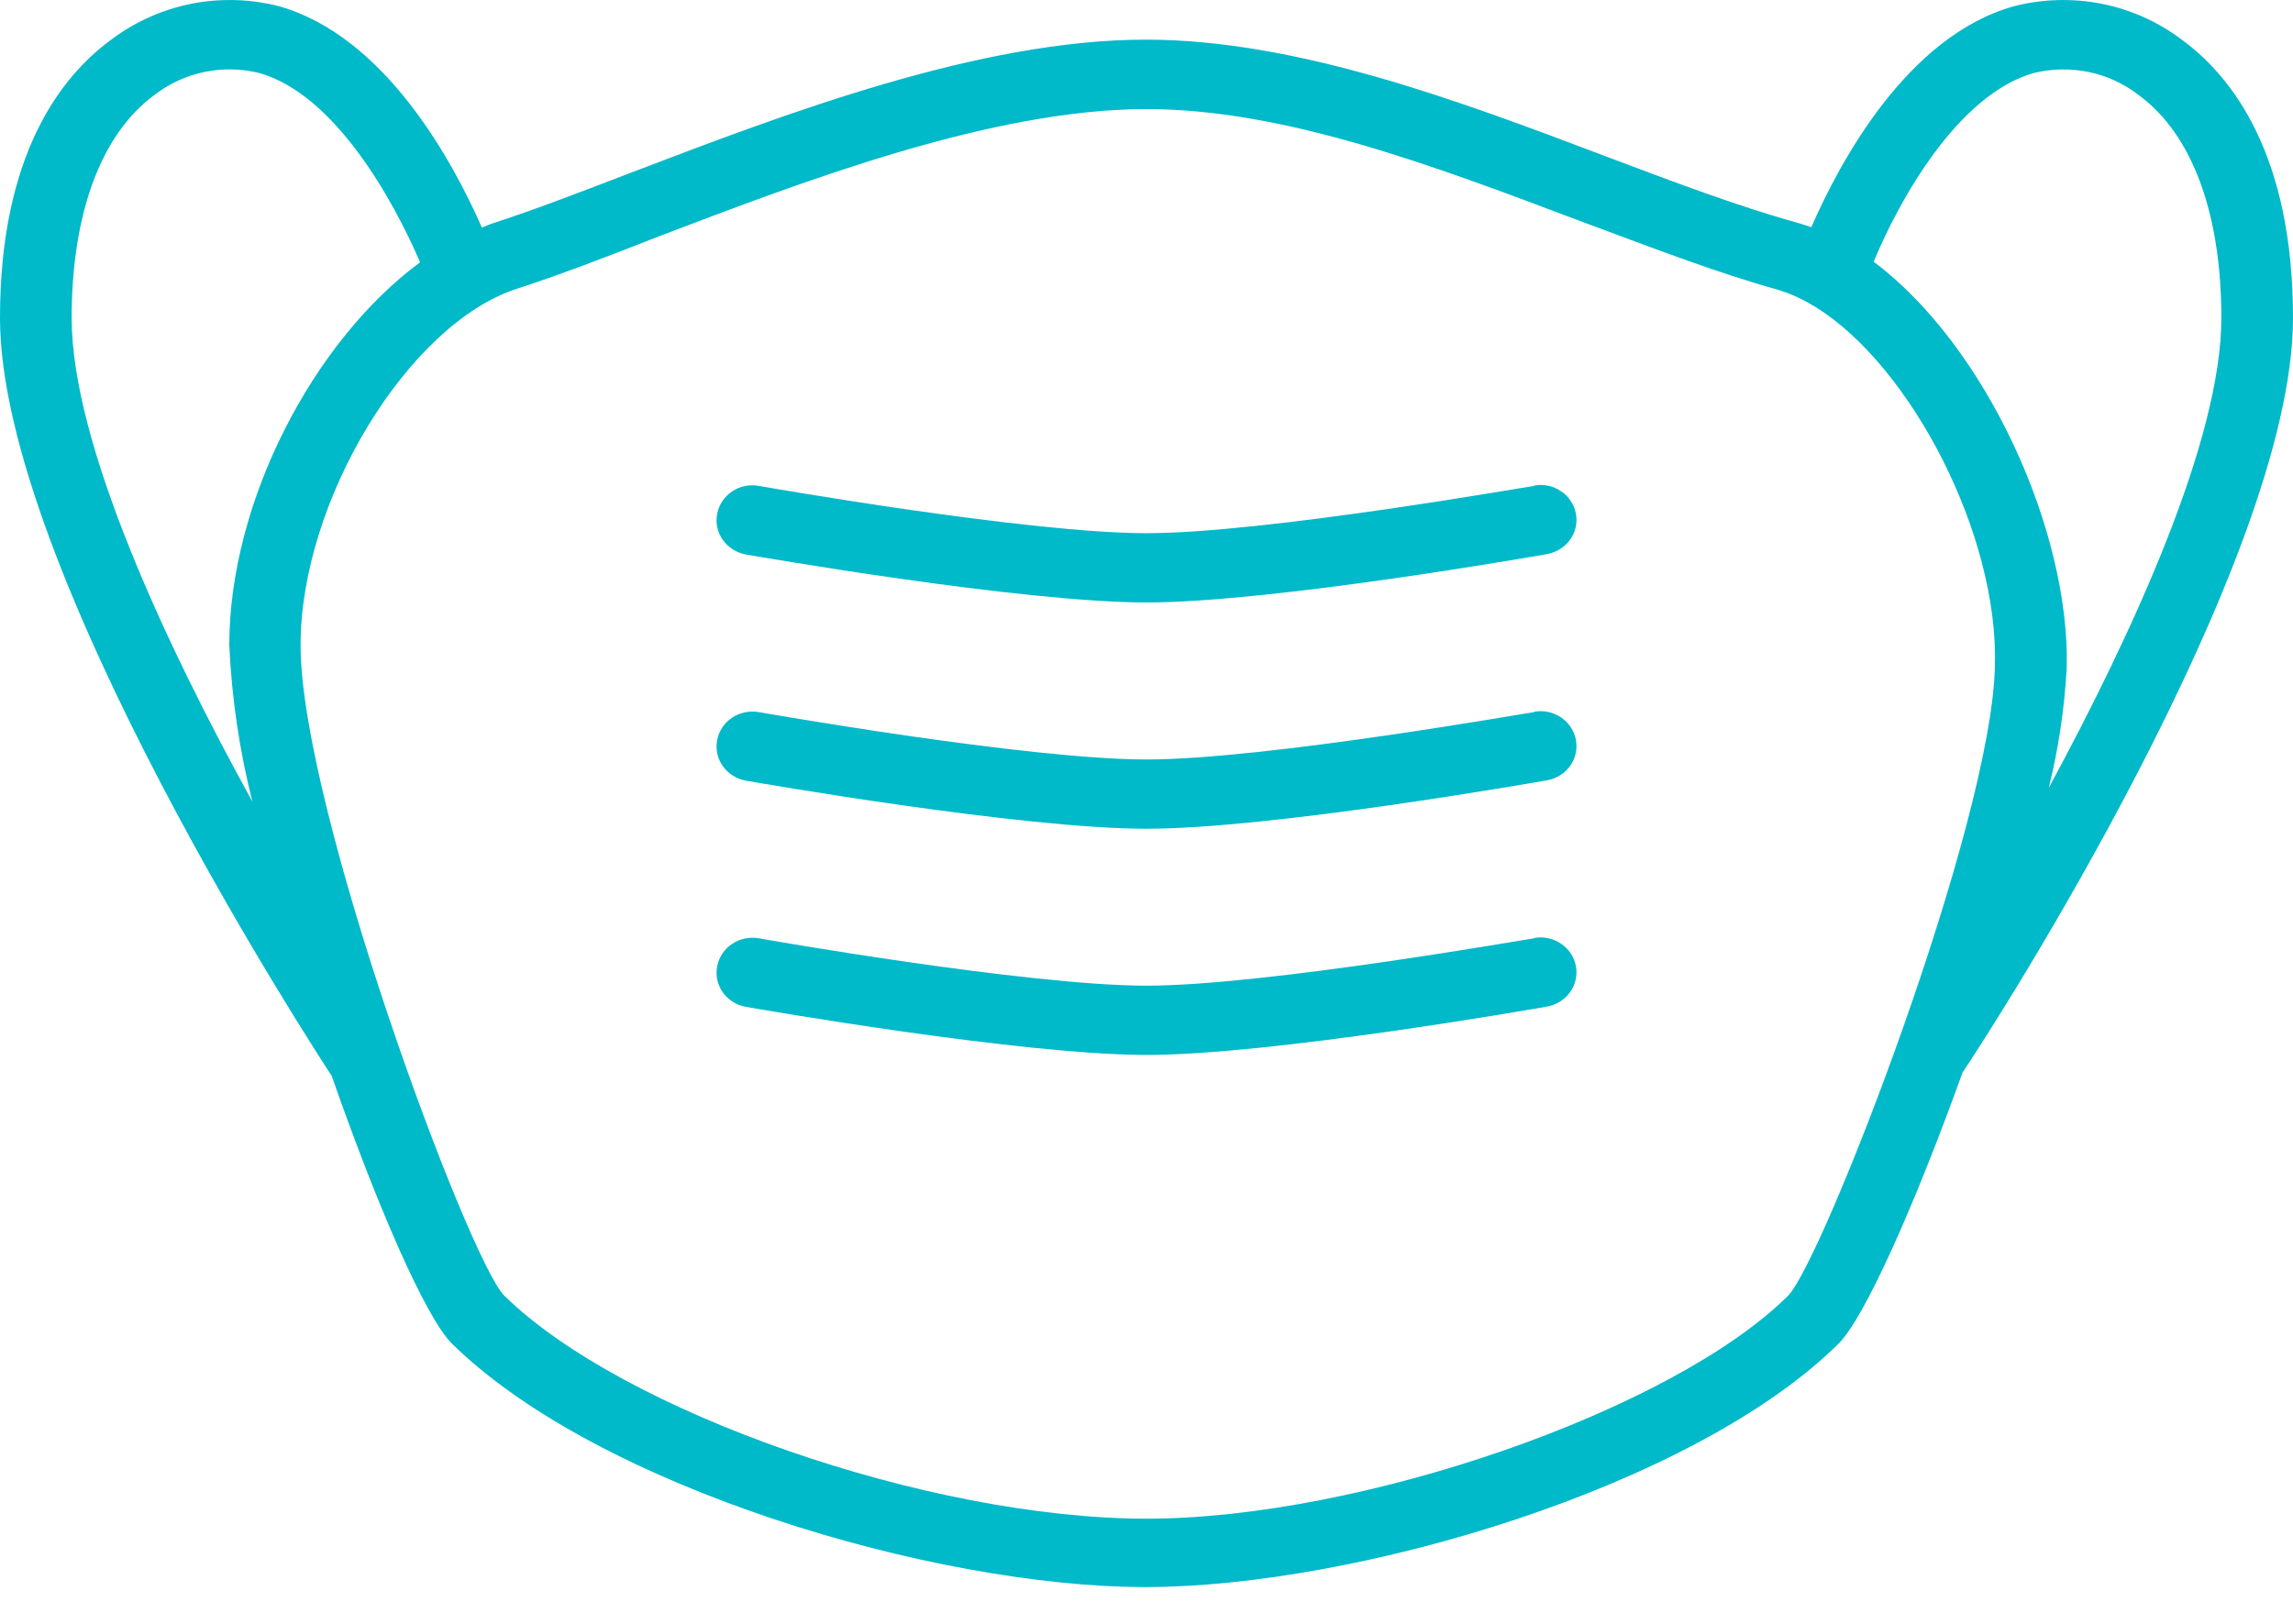 <svg width="24" height="17" viewBox="0 0 24 17" fill="none" xmlns="http://www.w3.org/2000/svg">
<path d="M24 3.329C24 1.623 23.366 0.802 22.834 0.414C22.589 0.229 22.304 0.101 22.001 0.04C21.698 -0.02 21.384 -0.012 21.084 0.064C19.959 0.375 19.253 1.704 18.958 2.379C18.907 2.361 18.859 2.345 18.806 2.33C18.188 2.159 17.505 1.9 16.781 1.627C15.281 1.059 13.573 0.415 11.994 0.415C10.251 0.415 8.229 1.188 6.606 1.807C6.079 2.01 5.58 2.201 5.164 2.336C5.124 2.348 5.083 2.367 5.044 2.383C4.749 1.711 4.039 0.379 2.916 0.064C2.616 -0.012 2.302 -0.02 1.999 0.04C1.696 0.101 1.411 0.229 1.166 0.414C0.634 0.802 0 1.623 0 3.329C0 5.954 3.33 11.044 3.473 11.266C3.947 12.627 4.457 13.795 4.729 14.065C6.255 15.57 9.778 16.615 11.987 16.615C14.196 16.615 17.732 15.566 19.245 14.065C19.517 13.795 20.049 12.598 20.541 11.228C20.861 10.755 24 5.877 24 3.329ZM21.291 0.763C21.478 0.718 21.675 0.715 21.864 0.754C22.053 0.794 22.23 0.876 22.382 0.993C22.944 1.403 23.25 2.232 23.25 3.329C23.25 4.604 22.324 6.621 21.444 8.248C21.546 7.833 21.609 7.411 21.632 6.985C21.664 5.56 20.794 3.626 19.611 2.74C19.875 2.101 20.492 0.986 21.291 0.763ZM0.75 3.329C0.75 2.236 1.058 1.403 1.618 0.993C1.77 0.876 1.947 0.794 2.136 0.754C2.325 0.714 2.522 0.718 2.709 0.763C3.506 0.984 4.121 2.104 4.397 2.746C3.283 3.567 2.4 5.249 2.4 6.754C2.425 7.307 2.506 7.856 2.642 8.393C1.731 6.741 0.75 4.64 0.75 3.329ZM18.716 13.564C17.509 14.764 14.25 15.899 12 15.899C9.722 15.899 6.518 14.784 5.276 13.562C4.901 13.178 3.146 8.461 3.146 6.754C3.146 5.242 4.271 3.394 5.407 3.024C5.841 2.884 6.345 2.691 6.887 2.478C8.438 1.886 10.393 1.142 12 1.142C13.438 1.142 15 1.733 16.515 2.305C17.265 2.583 17.953 2.851 18.608 3.033C18.73 3.07 18.847 3.122 18.956 3.187C18.972 3.197 18.988 3.207 19.005 3.216C19.995 3.828 20.921 5.593 20.88 6.974C20.846 8.634 19.076 13.198 18.716 13.564Z" fill="#00B9C9"/>
<path d="M16.058 9.823C16.029 9.823 13.245 10.319 12 10.319C10.755 10.319 7.971 9.829 7.943 9.823C7.845 9.806 7.743 9.827 7.662 9.882C7.58 9.937 7.524 10.022 7.506 10.117C7.488 10.212 7.509 10.31 7.566 10.39C7.623 10.469 7.71 10.524 7.808 10.541C7.926 10.561 10.688 11.044 12 11.044C13.312 11.044 16.074 10.558 16.192 10.538C16.291 10.52 16.377 10.466 16.434 10.386C16.491 10.306 16.512 10.208 16.494 10.113C16.477 10.018 16.42 9.934 16.338 9.879C16.256 9.824 16.155 9.802 16.058 9.82V9.823Z" fill="#00B9C9"/>
<path d="M16.058 7.455C16.029 7.455 13.245 7.951 12 7.951C10.755 7.951 7.971 7.46 7.943 7.455C7.845 7.438 7.743 7.459 7.662 7.514C7.58 7.569 7.524 7.653 7.506 7.748C7.488 7.844 7.509 7.942 7.566 8.021C7.623 8.101 7.71 8.155 7.808 8.173C7.926 8.193 10.688 8.676 12 8.676C13.312 8.676 16.074 8.189 16.192 8.169C16.291 8.152 16.377 8.097 16.434 8.018C16.491 7.938 16.512 7.84 16.494 7.745C16.477 7.65 16.42 7.565 16.338 7.51C16.256 7.455 16.155 7.434 16.058 7.451V7.455Z" fill="#00B9C9"/>
<path d="M16.058 5.087C16.029 5.087 13.245 5.582 12 5.582C10.755 5.582 7.971 5.092 7.943 5.087C7.845 5.069 7.743 5.09 7.662 5.145C7.58 5.2 7.524 5.285 7.506 5.38C7.488 5.475 7.509 5.573 7.566 5.653C7.623 5.733 7.71 5.787 7.808 5.805C7.926 5.825 10.688 6.307 12 6.307C13.312 6.307 16.074 5.821 16.192 5.801C16.241 5.792 16.287 5.774 16.329 5.748C16.37 5.722 16.406 5.689 16.434 5.649C16.462 5.61 16.482 5.566 16.492 5.519C16.503 5.472 16.503 5.424 16.494 5.376C16.485 5.329 16.467 5.284 16.44 5.244C16.414 5.204 16.379 5.169 16.338 5.142C16.298 5.115 16.252 5.095 16.204 5.085C16.156 5.075 16.106 5.074 16.058 5.083V5.087Z" fill="#00B9C9"/>
</svg>
